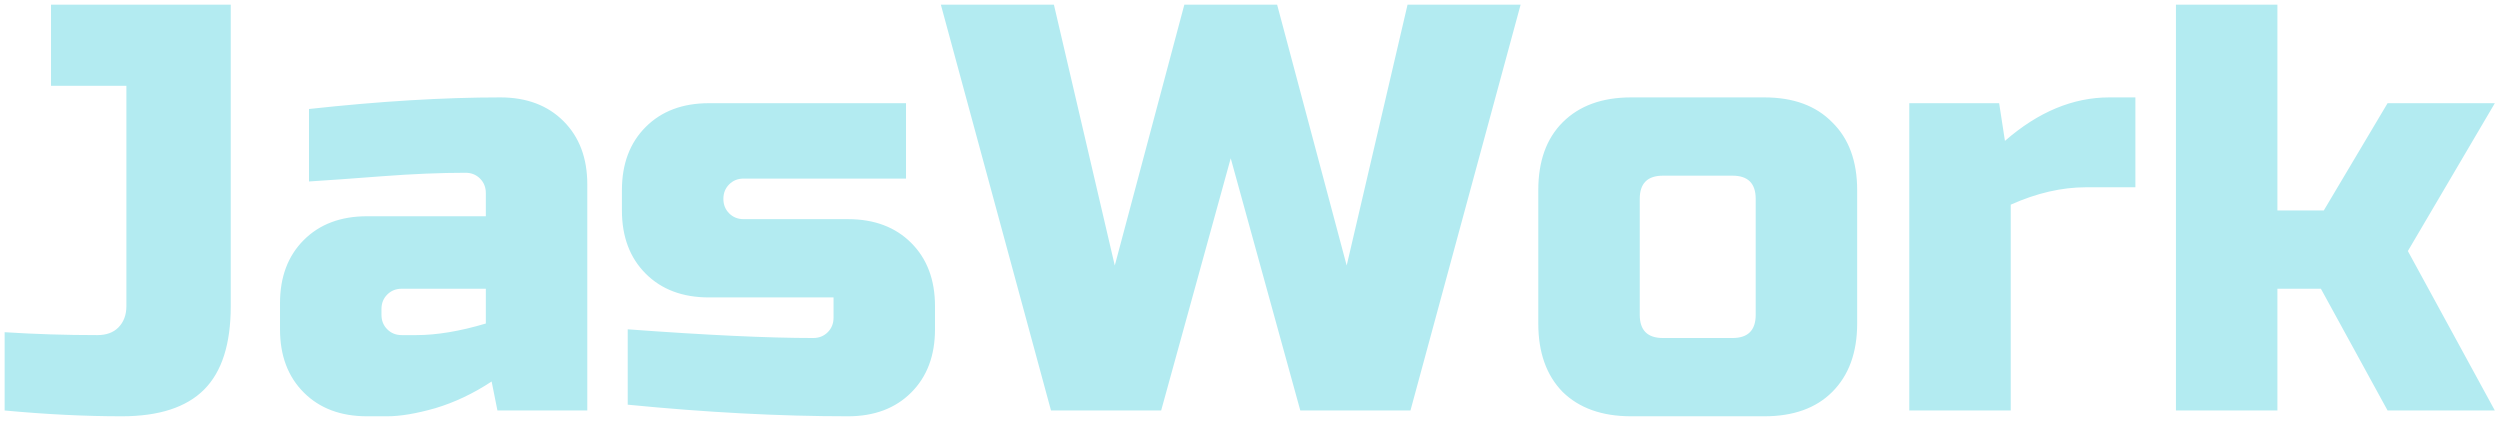 <svg width="2156" height="363" viewBox="0 0 2156 363" fill="none" xmlns="http://www.w3.org/2000/svg">
<g filter="url(#filter0_d_49652_2136)">
<path d="M199 260C199 292.667 191.333 316.667 176 332C160.667 347.333 137 355 105 355C73.333 355 39.667 353.333 4 350V282.5C30 284.167 56.667 285 84 285C91.667 285 97.667 282.833 102 278.5C106.667 273.833 109 267.667 109 260V70H44V-2.38419e-05H199V260ZM358.98 285C376.647 285 396.647 281.667 418.98 275V245H346.48C341.48 245 337.314 246.667 333.98 250C330.647 253.333 328.98 257.5 328.98 262.5V267.5C328.98 272.5 330.647 276.667 333.98 280C337.314 283.333 341.48 285 346.48 285H358.98ZM266.48 90C327.48 83.333 382.48 80 431.48 80C454.147 80 472.314 86.833 485.98 100.5C499.647 114.167 506.48 132.333 506.48 155V350H428.98L423.98 325C408.314 335.333 392.147 343 375.48 348C359.147 352.667 345.314 355 333.98 355H316.48C293.814 355 275.647 348.167 261.98 334.5C248.314 320.833 241.48 302.667 241.48 280V257.5C241.48 234.833 248.314 216.667 261.98 203C275.647 189.333 293.814 182.5 316.48 182.5H418.98V162.5C418.98 157.5 417.314 153.333 413.98 150C410.647 146.667 406.48 145 401.48 145C379.814 145 355.814 146 329.48 148C303.48 150 282.48 151.5 266.48 152.5V90ZM541.344 280C609.01 285 662.344 287.5 701.344 287.5C706.344 287.5 710.51 285.833 713.844 282.5C717.177 279.167 718.844 275 718.844 270V252.5H611.344C588.677 252.5 570.51 245.667 556.844 232C543.177 218.333 536.344 200.167 536.344 177.5V160C536.344 137.333 543.177 119.167 556.844 105.5C570.51 91.833 588.677 85 611.344 85H781.344V150H641.344C636.344 150 632.177 151.667 628.844 155C625.51 158.333 623.844 162.5 623.844 167.5C623.844 172.5 625.51 176.667 628.844 180C632.177 183.333 636.344 185 641.344 185H731.344C754.01 185 772.177 191.833 785.844 205.5C799.51 219.167 806.344 237.333 806.344 260V280C806.344 302.667 799.51 320.833 785.844 334.5C772.177 348.167 754.01 355 731.344 355C672.344 355 609.01 351.667 541.344 345V280ZM1101.38 -2.38419e-05L1161.38 225L1213.88 -2.38419e-05H1311.38L1216.38 350H1121.38L1061.38 132.5L1001.38 350H906.383L811.383 -2.38419e-05H908.883L961.383 225L1021.38 -2.38419e-05H1101.38ZM1601.62 275C1601.62 300 1594.45 319.667 1580.12 334C1566.12 348 1546.62 355 1521.62 355H1406.62C1381.62 355 1361.95 348 1347.62 334C1333.62 319.667 1326.62 300 1326.62 275V160C1326.62 135 1333.62 115.5 1347.62 101.5C1361.95 87.167 1381.62 80 1406.62 80H1521.62C1546.62 80 1566.12 87.167 1580.12 101.5C1594.45 115.5 1601.62 135 1601.62 160V275ZM1514.12 167.5C1514.12 154.167 1507.45 147.5 1494.12 147.5H1434.12C1420.78 147.5 1414.12 154.167 1414.12 167.5V267.5C1414.12 280.833 1420.78 287.5 1434.12 287.5H1494.12C1507.45 287.5 1514.12 280.833 1514.12 267.5V167.5ZM1799.06 157.5C1778.06 157.5 1756.39 162.5 1734.06 172.5V350H1646.56V85H1724.06L1729.06 117.5C1757.73 92.5 1787.73 80 1819.06 80H1841.56V157.5H1799.06ZM1964.04 245V350H1876.54V-2.38419e-05H1964.04V177.5H2004.04L2059.04 85H2151.54L2076.54 212.5L2151.54 350H2059.04L2001.54 245H1964.04Z" fill="#B3EBF1"/>
</g>
<defs>
<filter id="filter0_d_49652_2136" x="0" y="0" width="2155.54" height="363" filterUnits="userSpaceOnUse" color-interpolation-filters="sRGB">
<feFlood flood-opacity="0" result="BackgroundImageFix"/>
<feColorMatrix in="SourceAlpha" type="matrix" values="0 0 0 0 0 0 0 0 0 0 0 0 0 0 0 0 0 0 127 0" result="hardAlpha"/>
<feOffset dy="4"/>
<feGaussianBlur stdDeviation="2"/>
<feComposite in2="hardAlpha" operator="out"/>
<feColorMatrix type="matrix" values="0 0 0 0 0 0 0 0 0 0 0 0 0 0 0 0 0 0 1 0"/>
<feBlend mode="normal" in2="BackgroundImageFix" result="effect1_dropShadow_49652_2136"/>
<feBlend mode="normal" in="SourceGraphic" in2="effect1_dropShadow_49652_2136" result="shape"/>
</filter>
</defs>
</svg>
